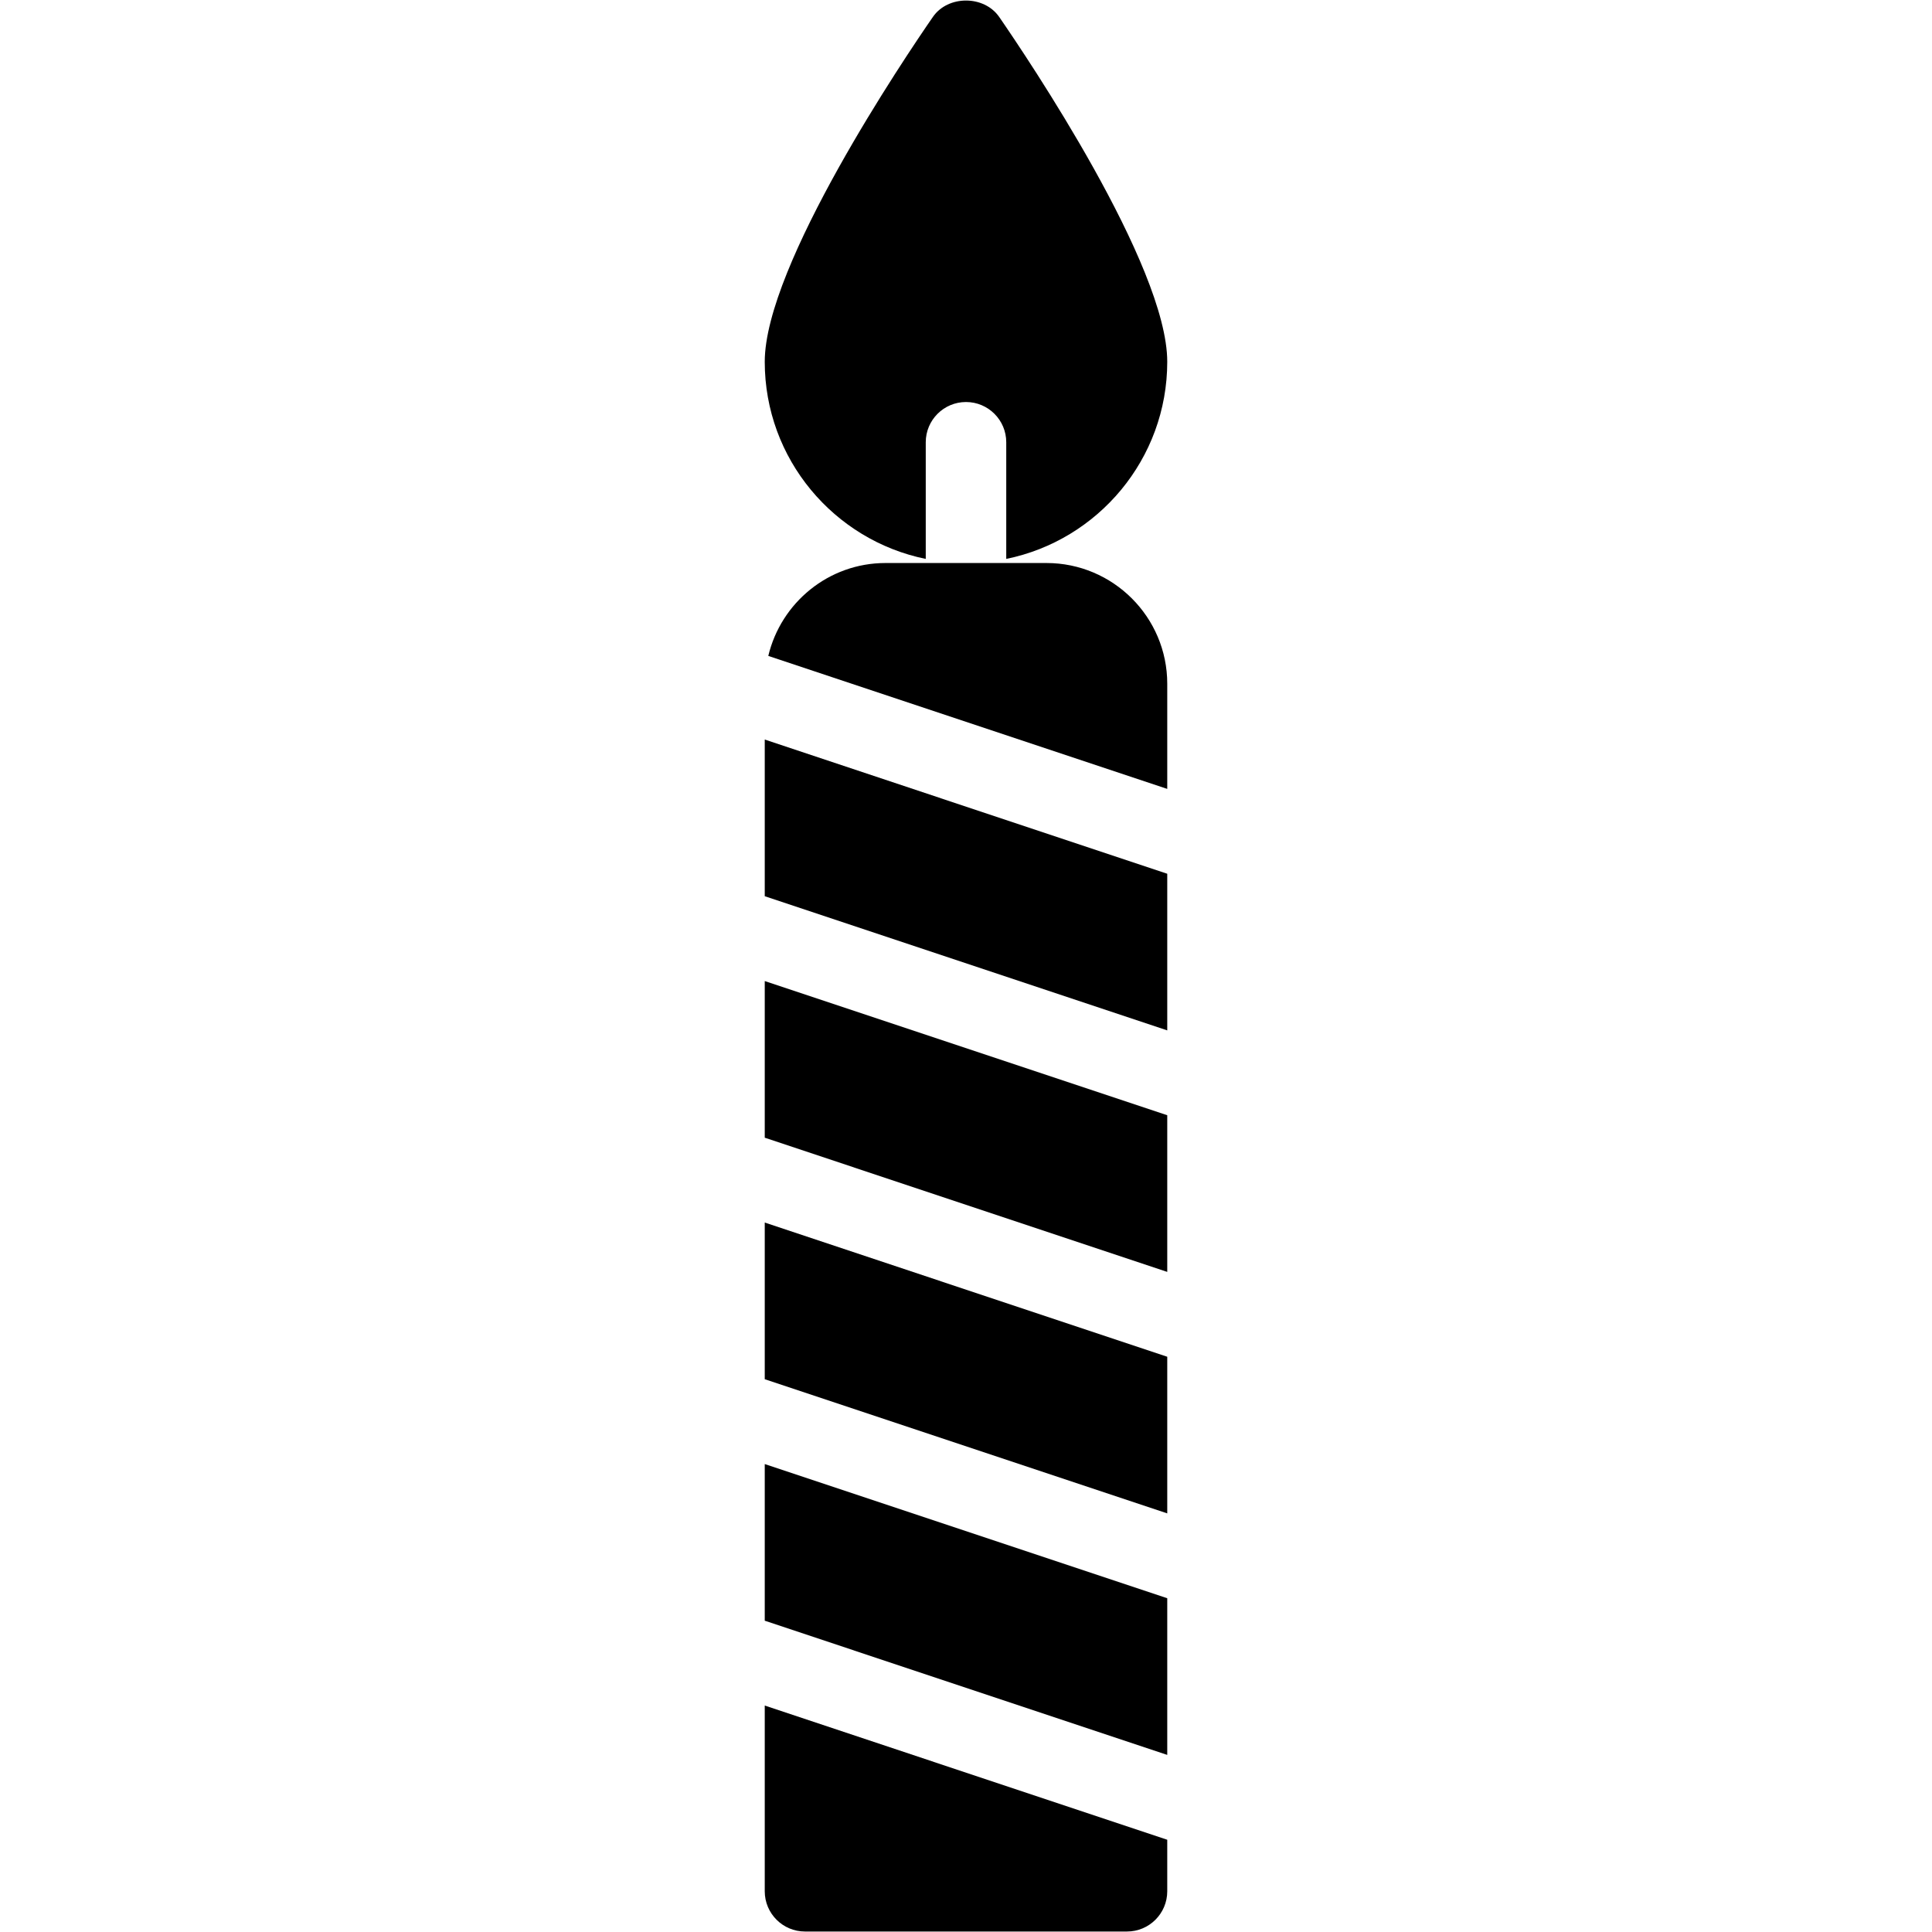 <?xml version="1.0" encoding="iso-8859-1"?>
<!-- Generator: Adobe Illustrator 19.2.1, SVG Export Plug-In . SVG Version: 6.00 Build 0)  -->
<svg version="1.1" xmlns="http://www.w3.org/2000/svg" xmlns:xlink="http://www.w3.org/1999/xlink" x="0px" y="0px"
	 viewBox="0 0 24 24" style="enable-background:new 0 0 24 24;" xml:space="preserve">
<g id="Present_1">
</g>
<g id="Present_2">
</g>
<g id="Present_3">
</g>
<g id="Present_Cake">
</g>
<g id="Present_4">
</g>
<g id="Birthday_Cake_1">
</g>
<g id="Birthday_Cake_2">
</g>
<g id="Cake_Piece">
</g>
<g id="Cupcake">
</g>
<g id="Lollipop">
</g>
<g id="Birthday_Greetings_1">
</g>
<g id="Party_Greetings_2">
</g>
<g id="Birthday_Invitation">
</g>
<g id="Birthday_1">
</g>
<g id="Birthday_2">
</g>
<g id="Birthday_Message_1">
</g>
<g id="Birthday_Message_2">
</g>
<g id="Birthyday_Hat_1">
</g>
<g id="Birthay_Hat_2">
</g>
<g id="Birthday_Hat3">
</g>
<g id="Birthday_Decoration_1">
</g>
<g id="Birthday_Decoration_2">
</g>
<g id="Birthday_Decoration_3">
</g>
<g id="Horn_1">
</g>
<g id="Horn_2">
</g>
<g id="Baloon">
</g>
<g id="Balloons_1">
</g>
<g id="Balloons_2">
</g>
<g id="Birthday_Picture">
</g>
<g id="Kid_x27_s_Champagne">
</g>
<g id="Candy">
</g>
<g id="Birthday_Card">
</g>
<g id="Flowers">
</g>
<g id="Birthday_Song">
</g>
<g id="Candle">
	<g>
		<path d="M11.5,6.943V5.494c0-0.276,0.224-0.5,0.5-0.5s0.5,0.224,0.5,0.5v1.449c1.14-0.232,2-1.242,2-2.449
			c0-1.2-1.74-3.779-2.088-4.284c-0.188-0.271-0.636-0.271-0.823,0C11.24,0.714,9.5,3.294,9.5,4.494
			C9.5,5.701,10.36,6.711,11.5,6.943z"/>
		<polygon points="9.5,17.133 14.5,18.8 14.5,16.854 9.5,15.187 		"/>
		<polygon points="9.5,14.133 14.5,15.8 14.5,13.854 9.5,12.187 		"/>
		<polygon points="9.5,11.133 14.5,12.8 14.5,10.854 9.5,9.187 		"/>
		<polygon points="9.5,20.133 14.5,21.8 14.5,19.854 9.5,18.187 		"/>
		<path d="M9.5,23.494c0,0.276,0.224,0.5,0.5,0.5h4c0.276,0,0.5-0.224,0.5-0.5v-0.64l-5-1.667V23.494z"/>
		<path d="M13,6.994h-2c-0.708,0-1.299,0.494-1.456,1.154L14.5,9.8V8.494C14.5,7.666,13.827,6.994,13,6.994z"/>
	</g>
</g>
<g id="Sweet_16">
</g>
<g id="Clown">
</g>
<g id="Clown_2">
</g>
<g id="Birthday_Party">
</g>
<g id="Giving_Gift">
</g>
<g id="Present_5">
</g>
<g id="Champagne_in_ice_bucket">
</g>
<g id="Beer">
</g>
<g id="Truffles">
</g>
<g id="Pinata">
</g>
</svg>

